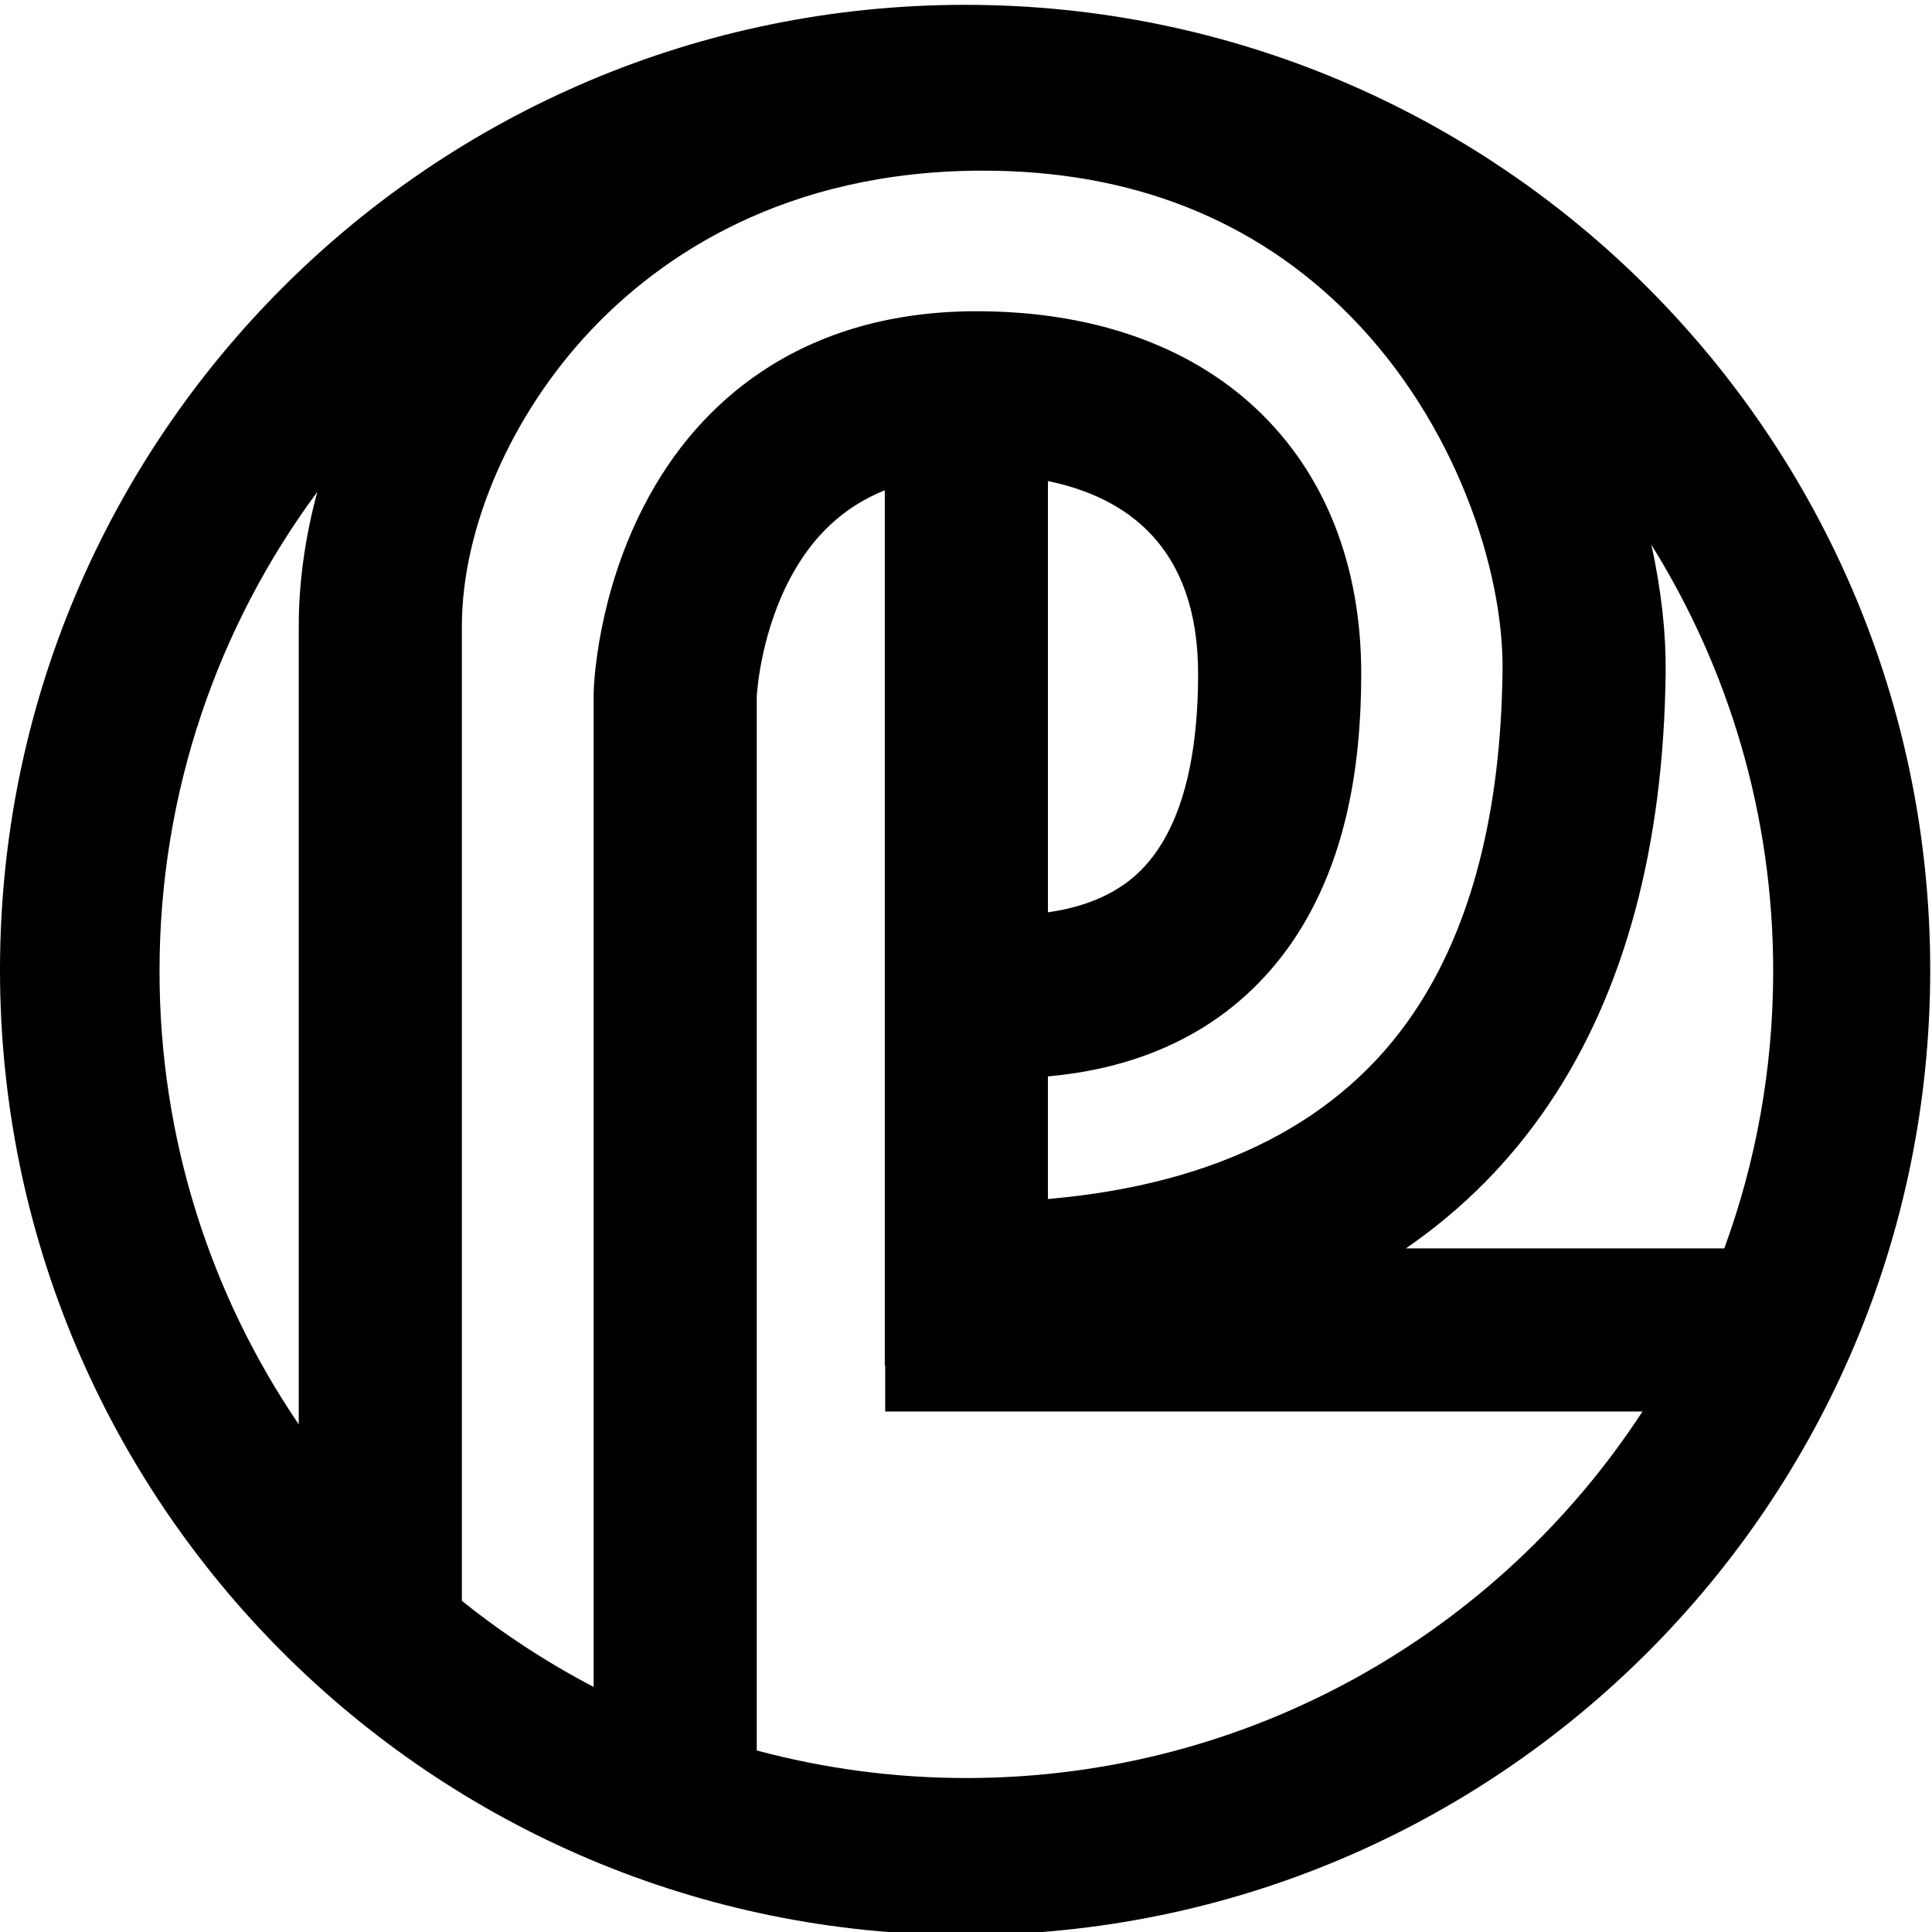 <?xml version="1.0" encoding="UTF-8" standalone="no"?>

<svg
   width="208.721mm"
   height="208.721mm"
   viewBox="0 0 208.721 208.721"
   version="1.1"
   id="svg1"
   xml:space="preserve"
   xmlns="http://www.w3.org/2000/svg"
   xmlns:svg="http://www.w3.org/2000/svg"><defs
     id="defs1" /><g
     id="g1"
     transform="matrix(0.265,0,0,0.265,4.9379573e-6,0)"><g
       id="group-R5"><path
         id="path2"
         d="m 2962.08,481.301 c -222.23,0 -437.55,29.488 -642.44,84.461 V 3797.39 c 1.54,24.57 15.38,199.86 104.67,365.69 68.75,127.69 163.93,215.68 287.77,265.41 V 1745.65 h 1.26 V 1604.78 H 5034.63 C 4593.28,928.418 3829.95,481.301 2962.08,481.301 Z M 488.953,2954.44 c 0,550.23 179.789,1058.43 483.692,1469.25 -37.254,-137.83 -56.918,-276.71 -56.918,-411.92 V 1565.33 C 646.414,1961.3 488.953,2439.46 488.953,2954.44 Z M 4749.58,2549.67 c 230.82,343.49 350.61,788.96 356.02,1324.02 1.14,112.21 -12.34,244.8 -43.82,387.82 236.59,-379.25 373.44,-827.15 373.44,-1307.07 0,-298.53 -52.9,-584.7 -149.83,-849.66 h -976.03 c 174.12,119.67 321.69,268.51 440.22,444.89 z M 3672.47,3866.01 c 0,-215.59 -34.57,-385.63 -102.75,-505.4 -48.54,-85.27 -137.23,-194.3 -357.64,-225.69 v 1321.82 c 241.86,-49.65 460.39,-202.05 460.39,-590.73 z M 1973.41,4379.88 C 1832.56,4106.5 1820.65,3840.5 1819.76,3811.07 l -0.12,-3.8 V 760.59 C 1676.16,835.461 1540.96,924 1415.73,1024.47 v 2987.3 c 0,301.04 151.27,648.36 394.77,906.42 210.96,223.56 590.9,490.07 1202.87,490.07 454.24,0 831.94,-148.88 1122.61,-442.51 328.67,-332.01 472.71,-785.18 469.65,-1087 -4.41,-435.78 -95.61,-789.12 -271.05,-1050.2 -225.29,-335.25 -602.26,-527.25 -1122.5,-572.47 v 375.89 c 446.87,39.79 676.6,278.27 792.16,481.27 113.2,198.85 168.23,445.09 168.23,752.77 0,333.75 -111.32,614.7 -321.91,812.47 -208.16,195.49 -504.54,298.82 -857.1,298.82 -254.97,0 -477.66,-62.92 -661.89,-186.99 -149.08,-100.4 -269.58,-238.49 -358.16,-410.43 z m 984.85,1536.64 C 1324.46,5916.52 0,4592.06 0,2958.26 0,1324.46 1324.46,0 2958.26,0 c 1633.8,0 2958.26,1324.46 2958.26,2958.26 0,1633.8 -1324.46,2958.26 -2958.26,2958.26"
         style="fill-rule:nonzero;stroke:none"
         transform="matrix(0.133,0,0,-0.133,0,788.867)" /></g></g></svg>
